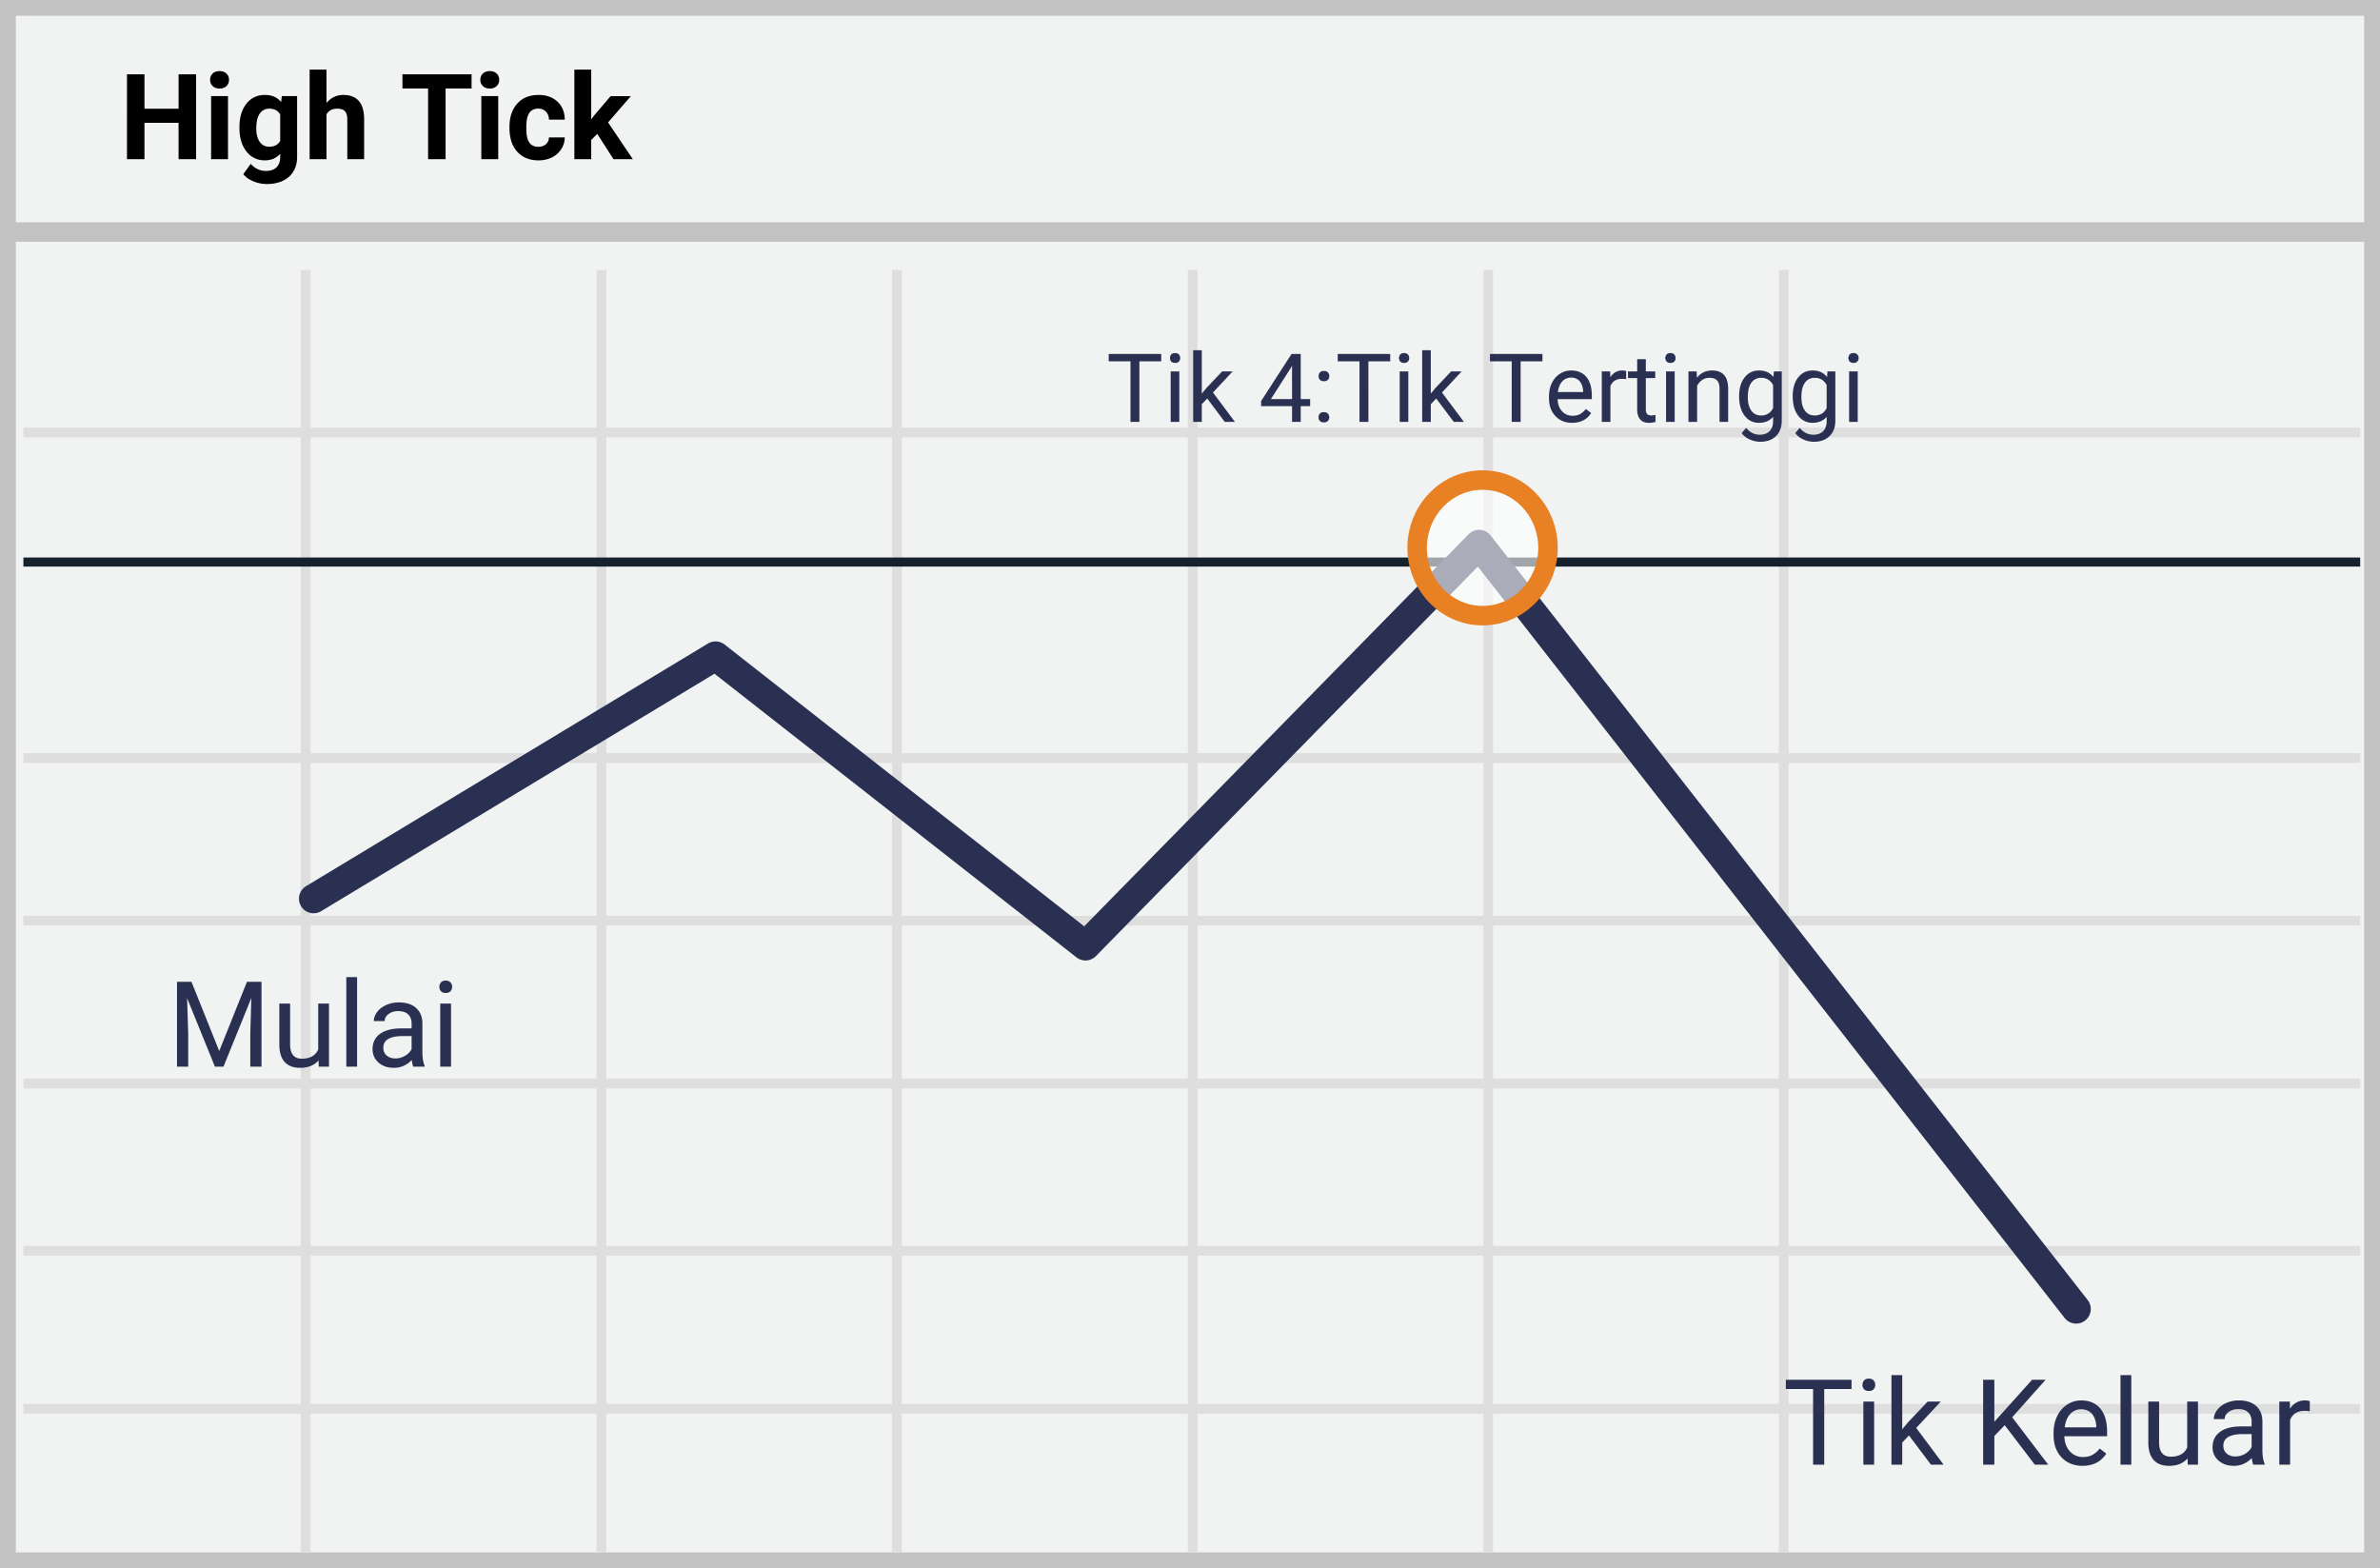 <svg width="299" height="197" xmlns="http://www.w3.org/2000/svg"><rect width="100%" height="100%" fill="#808080" stroke="none"/><g fill="none" fill-rule="evenodd"><path fill="#F1F2F2" d="M.001 0H299v197H0z"/><path d="M1.987 1.98v193.04h295.026V1.98H1.987zM299 0v197H0V0h299z" fill="#C2C2C2" fill-rule="nonzero"/><path d="M2.94 54.948v-1.223h293.571v1.223H2.941zm0 40.897v-1.223h293.571v1.223H2.941zm0 40.894v-1.224h293.571v1.224H2.941zm0 21v-1.224h293.571v1.224H2.941zm0 19.857v-1.223h293.571v1.223H2.941zM37.786 33.908h1.223v161.093h-1.223V33.908zm37.161 0h1.224v161.093h-1.224V33.908zm37.123 0h1.223v161.093h-1.223V33.908zm37.16 0h1.223v161.093h-1.223V33.908zm37.122 0h1.224v161.093h-1.224V33.908zm37.123 0h1.223v161.093h-1.223V33.908zM2.94 116.273v-1.224h293.57v1.224H2.941z" fill="#DFDEDE" fill-rule="nonzero"/><path fill="#15212D" d="M2.94 71.18v-1.144h293.571v1.145z"/><path fill="#C2C2C2" d="M.82 30.371v-2.446h297.812v2.446z"/><path d="M89.76 84.637l-49.416 29.831a1.835 1.835 0 1 1-1.897-3.142l50.5-30.485a1.835 1.835 0 0 1 2.08.127l45.18 35.4 48.302-49.257a1.835 1.835 0 0 1 2.757.156l75.008 96.047a1.835 1.835 0 0 1-2.892 2.26l-73.72-94.397-47.984 48.933a1.835 1.835 0 0 1-2.441.16L89.76 84.637z" fill="#2A3052"/><ellipse fill="#FFF" opacity=".6" cx="186.256" cy="68.824" rx="8.219" ry="8.518"/><path d="M186.256 78.566c-5.225 0-9.443-4.371-9.443-9.742 0-5.37 4.218-9.741 9.443-9.741s9.443 4.37 9.443 9.741c0 5.37-4.218 9.742-9.443 9.742zm0-2.447c3.854 0 6.996-3.256 6.996-7.295 0-4.038-3.142-7.295-6.996-7.295-3.854 0-6.996 3.257-6.996 7.295 0 4.039 3.142 7.295 6.996 7.295z" fill="#E88024" fill-rule="nonzero"/><path d="M232.606 174.493h-3.428V184h-1.399v-9.507h-3.42v-1.157h8.247v1.157zm2.842 9.507h-1.355v-7.925h1.355V184zm-1.465-10.027c0-.22.067-.405.201-.556.135-.152.334-.228.597-.228.264 0 .464.076.6.228a.8.8 0 0 1 .206.556c0 .22-.068.403-.205.55-.137.146-.337.22-.6.22-.264 0-.463-.074-.598-.22a.782.782 0 0 1-.201-.55zm5.845 6.358l-.85.886V184h-1.355v-11.25h1.355v6.804l.725-.871 2.468-2.608h1.648l-3.083 3.31 3.442 4.615h-1.59l-2.76-3.67zm12.026-1.29l-1.304 1.355V184h-1.406v-10.664h1.406v5.273l4.74-5.273h1.698l-4.196 4.71 4.526 5.954h-1.685l-3.779-4.958zm9.77 5.105c-1.074 0-1.948-.352-2.622-1.058-.673-.705-1.01-1.649-1.01-2.83v-.25c0-.786.15-1.488.45-2.105.3-.618.72-1.101 1.26-1.45a3.167 3.167 0 0 1 1.754-.524c1.03 0 1.831.34 2.402 1.018.572.678.857 1.65.857 2.915v.564h-5.368c.02.781.247 1.412.684 1.893.438.481.993.722 1.667.722.478 0 .884-.098 1.216-.293a3.07 3.07 0 0 0 .871-.777l.828.645c-.664 1.02-1.66 1.53-2.988 1.53zm-.168-7.104c-.547 0-1.006.199-1.377.597-.371.398-.6.956-.688 1.673h3.97v-.102c-.04-.689-.225-1.222-.557-1.6-.332-.379-.782-.568-1.348-.568zm6.299 6.958H266.4v-11.25h1.355V184zm7.06-.784c-.527.62-1.3.93-2.321.93-.845 0-1.488-.245-1.93-.736-.442-.49-.666-1.217-.67-2.179v-5.156h1.355v5.12c0 1.201.488 1.802 1.464 1.802 1.036 0 1.724-.386 2.066-1.158v-5.764h1.355V184h-1.29l-.029-.784zm8.27.784c-.079-.156-.142-.435-.191-.835-.63.654-1.382.981-2.256.981-.781 0-1.422-.22-1.922-.662a2.148 2.148 0 0 1-.751-1.681c0-.825.314-1.466.941-1.923.627-.456 1.51-.685 2.648-.685h1.318v-.622c0-.474-.142-.851-.425-1.132-.283-.28-.7-.421-1.252-.421-.484 0-.889.122-1.216.366-.327.244-.49.54-.49.886h-1.363c0-.395.14-.777.421-1.146.28-.368.662-.66 1.143-.875a3.844 3.844 0 0 1 1.585-.322c.913 0 1.629.228 2.146.685.518.456.787 1.085.806 1.886v3.647c0 .728.093 1.306.278 1.736V184h-1.42zm-2.25-1.033c.426 0 .829-.11 1.21-.33.38-.219.656-.505.827-.856v-1.626h-1.062c-1.66 0-2.49.486-2.49 1.457 0 .425.141.757.425.996.283.24.647.36 1.09.36zm9.347-5.676a4.06 4.06 0 0 0-.667-.051c-.889 0-1.492.378-1.809 1.135V184h-1.355v-7.925h1.318l.022.916c.445-.708 1.075-1.062 1.89-1.062.264 0 .464.034.6.102v1.26zM145.885 45.395h-2.742V53h-1.12v-7.605h-2.736v-.926h6.598v.926zM148.158 53h-1.084v-6.34h1.084V53zm-1.172-8.021a.65.65 0 0 1 .161-.446c.108-.12.267-.181.478-.181.21 0 .371.06.48.181a.64.64 0 0 1 .165.446.62.62 0 0 1-.165.439c-.109.117-.27.176-.48.176-.21 0-.37-.059-.478-.176a.626.626 0 0 1-.16-.44zm4.676 5.085l-.68.71V53h-1.084v-9h1.084v5.443l.58-.697 1.975-2.086h1.318l-2.466 2.649L155.143 53h-1.272l-2.209-2.936zm11.748.07h1.184v.886h-1.184V53h-1.09v-1.98h-3.884v-.64l3.82-5.911h1.154v5.666zm-3.744 0h2.654v-4.183l-.129.235-2.525 3.949zm5.982 2.298c0-.188.056-.344.167-.47.112-.124.279-.187.501-.187.223 0 .392.063.507.188a.665.665 0 0 1 .173.469.63.63 0 0 1-.173.45c-.115.122-.284.182-.507.182-.222 0-.39-.06-.5-.181a.641.641 0 0 1-.168-.451zm.006-5.174a.68.68 0 0 1 .167-.469c.112-.125.279-.187.501-.187.223 0 .392.062.507.187a.665.665 0 0 1 .173.469.63.63 0 0 1-.173.451c-.115.121-.284.182-.507.182-.222 0-.39-.06-.5-.182a.641.641 0 0 1-.168-.451zm9-1.863h-2.742V53h-1.119v-7.605h-2.736v-.926h6.597v.926zM176.928 53h-1.084v-6.34h1.084V53zm-1.172-8.021a.65.65 0 0 1 .161-.446c.107-.12.267-.181.478-.181.21 0 .37.06.48.181a.64.64 0 0 1 .164.446.62.62 0 0 1-.164.439c-.11.117-.27.176-.48.176-.211 0-.37-.059-.478-.176a.626.626 0 0 1-.161-.44zm4.676 5.085l-.68.71V53h-1.084v-9h1.084v5.443l.58-.697 1.975-2.086h1.318l-2.467 2.649L183.912 53h-1.271l-2.21-2.936zm13.347-4.67h-2.742V53h-1.119v-7.605h-2.736v-.926h6.597v.926zm3.727 7.723c-.86 0-1.559-.282-2.098-.846-.539-.565-.808-1.32-.808-2.265v-.2c0-.628.12-1.19.36-1.684s.576-.88 1.008-1.16c.431-.28.9-.419 1.403-.419.824 0 1.465.271 1.922.814.457.543.686 1.32.686 2.332v.452h-4.295c.015.625.198 1.13.547 1.514.35.385.794.577 1.333.577.383 0 .707-.078.973-.234.266-.156.498-.363.697-.621l.662.516c-.53.816-1.328 1.224-2.39 1.224zm-.135-5.683c-.437 0-.805.159-1.101.477-.297.318-.48.765-.551 1.339h3.176v-.082c-.032-.55-.18-.978-.446-1.28-.265-.303-.625-.454-1.078-.454zm6.926.199a3.248 3.248 0 0 0-.533-.041c-.711 0-1.194.303-1.448.908V53h-1.084v-6.34h1.055l.018.733c.355-.567.86-.85 1.511-.85.211 0 .371.027.48.082v1.008zm2.467-2.508v1.535h1.183v.838h-1.183v3.932c0 .254.052.444.158.571.105.127.285.19.539.19.125 0 .297-.023.516-.07V53a3.143 3.143 0 0 1-.832.117c-.485 0-.85-.146-1.096-.44-.246-.292-.37-.708-.37-1.247v-3.932h-1.154v-.838h1.155v-1.535h1.084zM210.39 53h-1.084v-6.34h1.084V53zm-1.172-8.021a.65.65 0 0 1 .16-.446c.108-.12.267-.181.478-.181.211 0 .372.06.48.181a.64.64 0 0 1 .165.446.62.62 0 0 1-.164.439c-.11.117-.27.176-.48.176-.212 0-.37-.059-.478-.176a.626.626 0 0 1-.161-.44zm3.931 1.681l.036.797c.484-.61 1.117-.914 1.898-.914 1.34 0 2.016.756 2.027 2.268V53h-1.084v-4.195c-.004-.457-.108-.795-.313-1.014-.205-.219-.525-.328-.958-.328-.352 0-.66.094-.926.281a1.91 1.91 0 0 0-.621.738V53h-1.084v-6.34h1.025zm5.338 3.117c0-.988.229-1.774.686-2.358.457-.584 1.062-.876 1.816-.876.774 0 1.377.273 1.81.82l.054-.703h.99v6.188c0 .82-.243 1.466-.73 1.94-.486.472-1.14.708-1.96.708a3.26 3.26 0 0 1-1.341-.293c-.438-.195-.772-.463-1.002-.803l.562-.65c.465.574 1.033.861 1.705.861.527 0 .939-.148 1.234-.445.294-.297.442-.715.442-1.254v-.545c-.434.5-1.025.75-1.775.75-.743 0-1.343-.299-1.802-.896-.46-.598-.689-1.412-.689-2.444zm1.09.123c0 .715.147 1.277.44 1.685.293.408.703.612 1.23.612.684 0 1.186-.31 1.506-.931V48.37c-.332-.605-.83-.908-1.494-.908-.528 0-.94.205-1.237.615-.296.41-.445 1.018-.445 1.822zm5.643-.123c0-.988.228-1.774.685-2.358.457-.584 1.063-.876 1.817-.876.773 0 1.377.273 1.81.82l.053-.703h.99v6.188c0 .82-.243 1.466-.73 1.94-.486.472-1.139.708-1.96.708a3.26 3.26 0 0 1-1.341-.293c-.438-.195-.772-.463-1.002-.803l.562-.65c.465.574 1.034.861 1.706.861.527 0 .938-.148 1.233-.445.295-.297.442-.715.442-1.254v-.545c-.433.5-1.025.75-1.775.75-.742 0-1.343-.299-1.802-.896-.459-.598-.688-1.412-.688-2.444zm1.09.123c0 .715.146 1.277.439 1.685.293.408.703.612 1.23.612.684 0 1.186-.31 1.506-.931V48.37c-.332-.605-.83-.908-1.494-.908-.527 0-.94.205-1.236.615-.297.41-.445 1.018-.445 1.822zm7.078 3.1h-1.084v-6.34h1.084V53zm-1.172-8.021c0-.176.054-.325.16-.446.108-.12.268-.181.478-.181.211 0 .372.06.48.181a.64.64 0 0 1 .165.446.62.62 0 0 1-.164.439c-.11.117-.27.176-.48.176-.211 0-.37-.059-.478-.176a.626.626 0 0 1-.161-.44zM24.054 123.336l3.487 8.701 3.486-8.701h1.824V134h-1.407v-4.153l.132-4.482-3.5 8.635h-1.077l-3.494-8.613.139 4.46V134h-1.406v-10.664h1.816zm15.96 9.88c-.528.62-1.302.93-2.322.93-.845 0-1.488-.245-1.93-.736-.442-.49-.665-1.217-.67-2.179v-5.156h1.355v5.12c0 1.201.488 1.802 1.465 1.802 1.035 0 1.723-.386 2.065-1.158v-5.764h1.355V134h-1.289l-.03-.784zm4.848.784h-1.355v-11.25h1.355V134zm7.06 0c-.077-.156-.14-.435-.19-.835-.63.654-1.381.981-2.255.981-.782 0-1.423-.22-1.923-.662-.5-.442-.75-1.003-.75-1.681 0-.825.313-1.466.94-1.923.628-.456 1.51-.685 2.648-.685h1.318v-.622c0-.474-.141-.851-.424-1.132-.284-.28-.701-.421-1.253-.421-.483 0-.888.122-1.216.366-.327.244-.49.54-.49.886h-1.363c0-.395.14-.777.421-1.146.281-.368.662-.66 1.143-.875a3.844 3.844 0 0 1 1.586-.322c.913 0 1.628.228 2.146.685.517.456.786 1.085.805 1.886v3.647c0 .728.093 1.306.279 1.736V134h-1.421zm-2.248-1.033c.425 0 .828-.11 1.209-.33.38-.219.657-.505.827-.856v-1.626h-1.062c-1.66 0-2.49.486-2.49 1.457 0 .425.142.757.425.996.283.24.647.36 1.091.36zM56.662 134h-1.355v-7.925h1.355V134zm-1.465-10.027c0-.22.067-.405.201-.556.134-.152.333-.228.597-.228.264 0 .464.076.6.228a.8.8 0 0 1 .206.556.78.78 0 0 1-.205.55c-.137.146-.337.22-.6.22-.265 0-.464-.074-.598-.22a.782.782 0 0 1-.201-.55z" fill="#2A3052"/><path d="M24.631 20h-2.197v-4.57H18.15V20h-2.197V9.336h2.197v4.321h4.285V9.336h2.197V20zm4.014 0h-2.124v-7.925h2.124V20zm-2.249-9.976c0-.317.107-.578.32-.783.211-.205.5-.308.867-.308.361 0 .65.103.864.308.215.205.323.466.323.783 0 .323-.11.586-.326.791-.218.206-.505.308-.861.308s-.643-.102-.86-.308a1.04 1.04 0 0 1-.327-.79zm3.685 5.955c0-1.216.289-2.195.867-2.937.58-.742 1.36-1.113 2.34-1.113.87 0 1.546.298 2.03.893l.087-.747h1.92v7.661c0 .694-.158 1.297-.473 1.81a3.034 3.034 0 0 1-1.33 1.171c-.57.269-1.24.403-2.006.403a4.345 4.345 0 0 1-1.7-.348c-.551-.232-.969-.53-1.252-.897l.937-1.29c.528.592 1.167.887 1.92.887.56 0 .998-.15 1.31-.45.313-.3.47-.727.47-1.278v-.425c-.49.552-1.131.827-1.927.827-.952 0-1.722-.372-2.31-1.116-.59-.745-.883-1.733-.883-2.963v-.088zm2.116.154c0 .718.144 1.28.432 1.688.288.408.684.612 1.187.612.644 0 1.106-.242 1.384-.725v-3.333c-.283-.483-.74-.725-1.37-.725-.507 0-.906.207-1.197.622-.29.416-.436 1.036-.436 1.86zm8.819-3.194c.561-.673 1.267-1.01 2.116-1.01 1.72 0 2.59.998 2.615 2.995V20H43.63v-5.017c0-.454-.097-.79-.293-1.007-.195-.217-.52-.326-.974-.326-.62 0-1.07.24-1.347.718V20h-2.117V8.75h2.117v4.19zm18.23-1.823h-3.267V20h-2.197v-8.884h-3.223v-1.78h8.687v1.78zM62.593 20h-2.124v-7.925h2.124V20zm-2.249-9.976c0-.317.106-.578.319-.783.212-.205.502-.308.868-.308.361 0 .65.103.864.308.215.205.322.466.322.783 0 .323-.108.586-.326.791-.217.206-.504.308-.86.308-.357 0-.644-.102-.86-.308a1.04 1.04 0 0 1-.327-.79zm7.288 8.416c.39 0 .708-.107.952-.322.244-.215.371-.5.38-.857h1.986a2.715 2.715 0 0 1-.44 1.476 2.9 2.9 0 0 1-1.183 1.04c-.5.246-1.053.37-1.659.37-1.132 0-2.026-.36-2.68-1.08-.655-.721-.982-1.716-.982-2.985v-.14c0-1.22.325-2.194.974-2.922.65-.728 1.541-1.091 2.674-1.091.991 0 1.786.282 2.384.846.598.564.902 1.314.912 2.252h-1.985c-.01-.41-.137-.744-.381-1s-.566-.384-.967-.384c-.493 0-.865.179-1.117.538-.251.359-.377.941-.377 1.747v.22c0 .815.125 1.4.374 1.757s.627.535 1.135.535zm7.405-1.619l-.762.762V20h-2.117V8.75h2.117v6.233l.41-.527 2.029-2.38h2.541l-2.863 3.302L79.504 20h-2.431l-2.036-3.179z" fill="#000"/></g></svg>